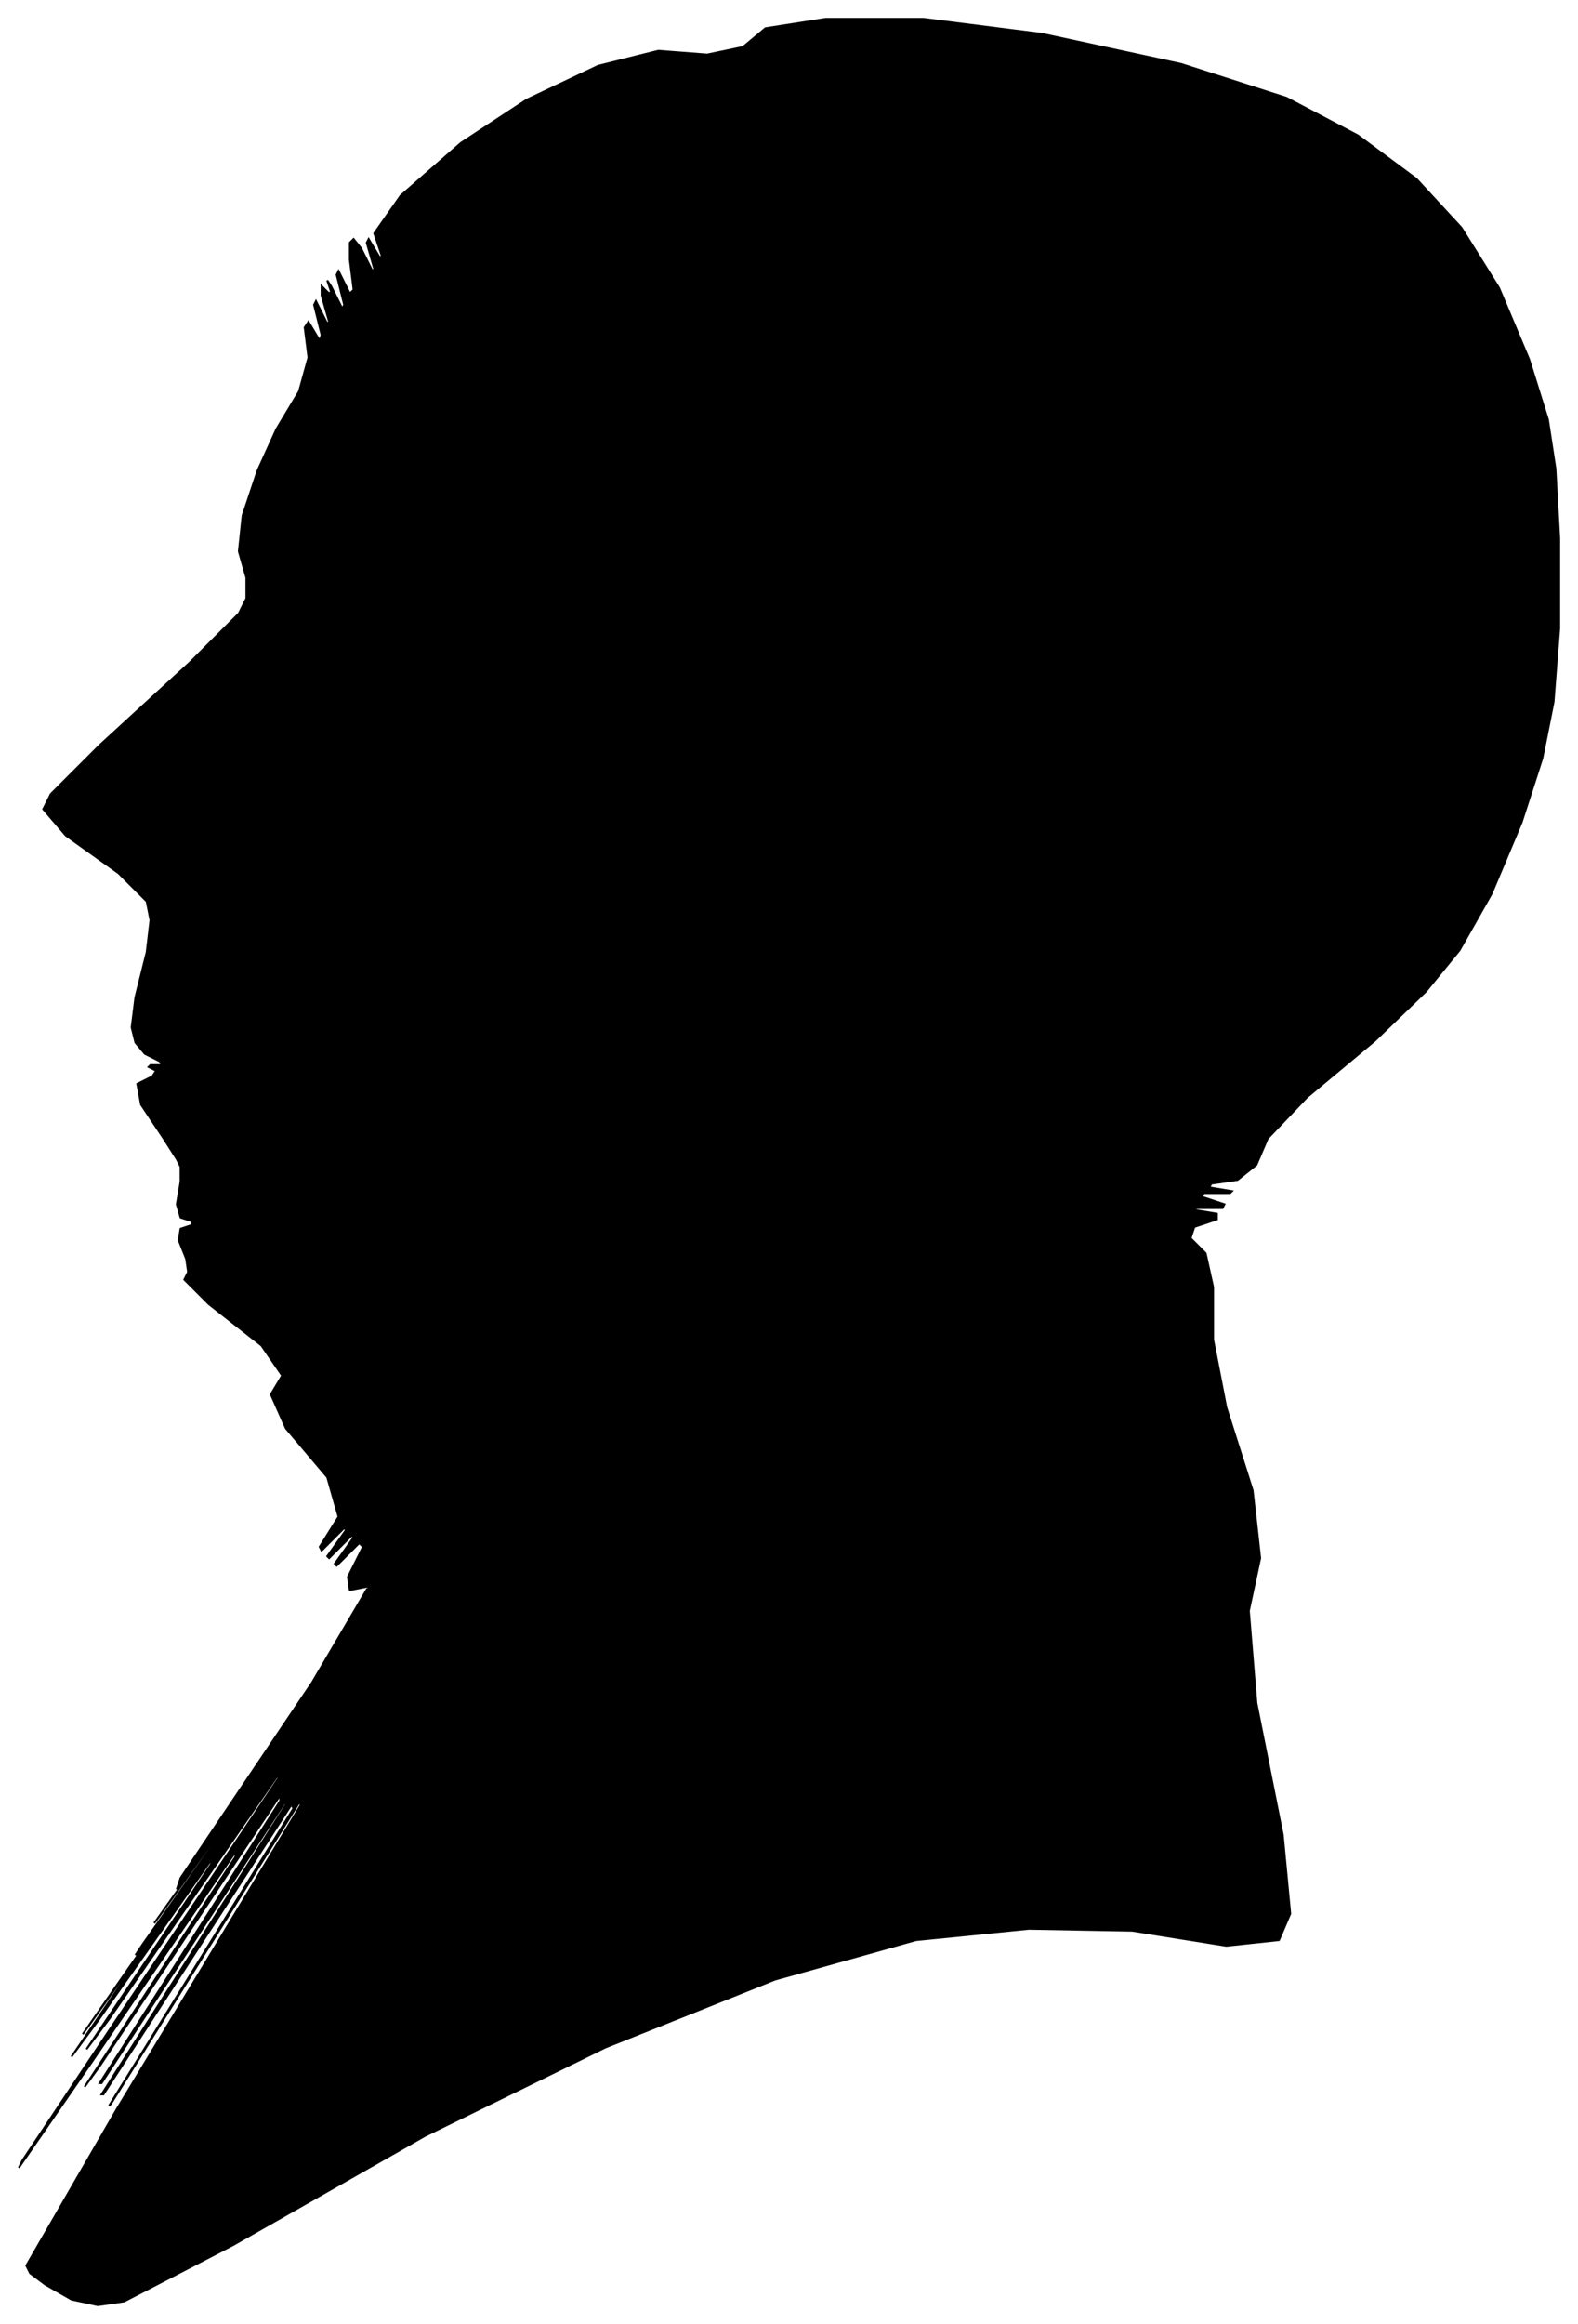 <?xml version="1.0" encoding="UTF-8"?>
<svg xmlns="http://www.w3.org/2000/svg" viewBox="385.00 388.00 839.00 1235.00">
  <path d="M 472.00 993.00 L 460.00 975.00 L 458.00 964.00 L 466.00 960.00 L 468.00 957.00 L 464.00 955.00 L 465.00 954.00 L 471.00 954.00 L 470.00 952.00 L 462.00 948.00 L 457.00 942.00 L 455.00 934.00 L 457.00 918.00 L 463.00 894.00 L 465.00 877.00 L 463.00 867.00 L 448.00 852.00 L 420.00 832.00 L 408.00 818.00 L 412.00 810.00 L 438.00 784.00 L 486.00 740.00 L 512.00 714.00 L 516.00 706.00 L 516.00 695.00 L 512.00 681.00 L 514.00 662.00 L 522.00 638.00 L 532.00 616.00 L 544.00 596.00 L 549.00 578.00 L 547.00 562.00 L 549.00 559.00 L 555.00 569.00 L 556.00 566.00 L 552.00 550.00 L 553.00 548.00 L 559.00 560.00 L 560.00 559.00 L 556.00 545.00 L 556.00 540.00 L 560.00 544.00 L 561.00 543.00 L 559.00 537.00 L 561.00 540.00 L 567.00 552.00 L 568.00 550.00 L 564.00 534.00 L 565.00 532.00 L 571.00 544.00 L 573.00 542.00 L 571.00 526.00 L 571.00 517.00 L 573.00 515.00 L 577.00 520.00 L 583.00 532.00 L 584.00 531.00 L 580.00 517.00 L 581.00 515.00 L 587.00 525.00 L 588.00 524.00 L 584.00 512.00 L 598.00 492.00 L 630.00 464.00 L 665.00 441.00 L 703.00 423.00 L 735.00 415.00 L 761.00 417.00 L 780.00 413.00 L 792.00 403.00 L 824.00 398.00 L 876.00 398.00 L 939.00 406.00 L 1013.00 422.00 L 1069.00 440.00 L 1107.00 460.00 L 1138.00 483.00 L 1162.00 509.00 L 1182.00 541.00 L 1198.00 579.00 L 1208.00 611.00 L 1212.00 637.00 L 1214.00 674.00 L 1214.00 722.00 L 1211.00 761.00 L 1205.00 791.00 L 1194.00 825.00 L 1178.00 863.00 L 1161.00 893.00 L 1143.00 915.00 L 1116.00 941.00 L 1080.00 971.00 L 1059.00 993.00 L 1053.00 1007.00 L 1043.00 1015.00 L 1029.00 1017.00 L 1028.00 1019.00 L 1040.00 1021.00 L 1039.00 1022.00 L 1025.00 1022.00 L 1024.00 1024.00 L 1036.00 1028.00 L 1035.00 1030.00 L 1021.00 1030.00 L 1020.00 1031.00 L 1032.00 1033.00 L 1032.00 1036.00 L 1020.00 1040.00 L 1018.00 1046.00 L 1026.00 1054.00 L 1030.00 1072.00 L 1030.00 1100.00 L 1037.00 1136.00 L 1051.00 1180.00 L 1055.00 1216.00 L 1049.00 1244.00 L 1053.00 1293.00 L 1067.00 1363.00 L 1071.00 1405.00 L 1065.00 1419.00 L 1037.00 1422.00 L 987.00 1414.00 L 932.00 1413.00 L 872.00 1419.00 L 797.00 1440.00 L 707.00 1476.00 L 611.00 1523.00 L 509.00 1581.00 L 451.00 1611.00 L 437.00 1613.00 L 423.00 1610.00 L 409.00 1602.00 L 401.00 1596.00 L 399.00 1592.00 L 447.00 1509.00 L 545.00 1347.00 L 544.00 1346.00 L 444.00 1506.00 L 443.00 1507.00 L 541.00 1349.00 L 540.00 1347.00 L 440.00 1501.00 L 439.00 1501.00 L 537.00 1347.00 L 537.00 1345.00 L 439.00 1495.00 L 438.00 1495.00 L 534.00 1345.00 L 534.00 1342.00 L 438.00 1486.00 L 430.00 1497.00 L 510.00 1375.00 L 511.00 1371.00 L 433.00 1485.00 L 395.00 1540.00 L 397.00 1536.00 L 443.00 1467.00 L 533.00 1333.00 L 533.00 1331.00 L 443.00 1461.00 L 431.00 1477.00 L 497.00 1379.00 L 499.00 1374.00 L 437.00 1462.00 L 423.00 1481.00 L 457.00 1431.00 L 459.00 1427.00 L 429.00 1469.00 L 454.00 1433.00 L 534.00 1319.00 L 535.00 1317.00 L 457.00 1427.00 L 461.00 1421.00 L 547.00 1299.00 L 550.00 1294.00 L 470.00 1406.00 L 467.00 1410.00 L 541.00 1306.00 L 545.00 1300.00 L 479.00 1392.00 L 481.00 1386.00 L 551.00 1282.00 L 581.00 1231.00 L 571.00 1233.00 L 570.00 1226.00 L 578.00 1210.00 L 576.00 1208.00 L 564.00 1220.00 L 563.00 1219.00 L 573.00 1205.00 L 572.00 1204.00 L 560.00 1216.00 L 559.00 1215.00 L 569.00 1201.00 L 568.00 1200.00 L 556.00 1212.00 L 555.00 1210.00 L 565.00 1194.00 L 559.00 1173.00 L 537.00 1147.00 L 529.00 1129.00 L 535.00 1119.00 L 524.00 1103.00 L 496.00 1081.00 L 483.00 1068.00 L 485.00 1064.00 L 484.00 1057.00 L 480.00 1047.00 L 481.00 1041.00 L 487.00 1039.00 L 487.00 1037.00 L 481.00 1035.00 L 479.00 1028.00 L 481.00 1016.00 L 481.00 1008.00 L 479.00 1004.00 L 472.00 993.00 Z" fill="black" stroke="black" stroke-width="1"/>
</svg>